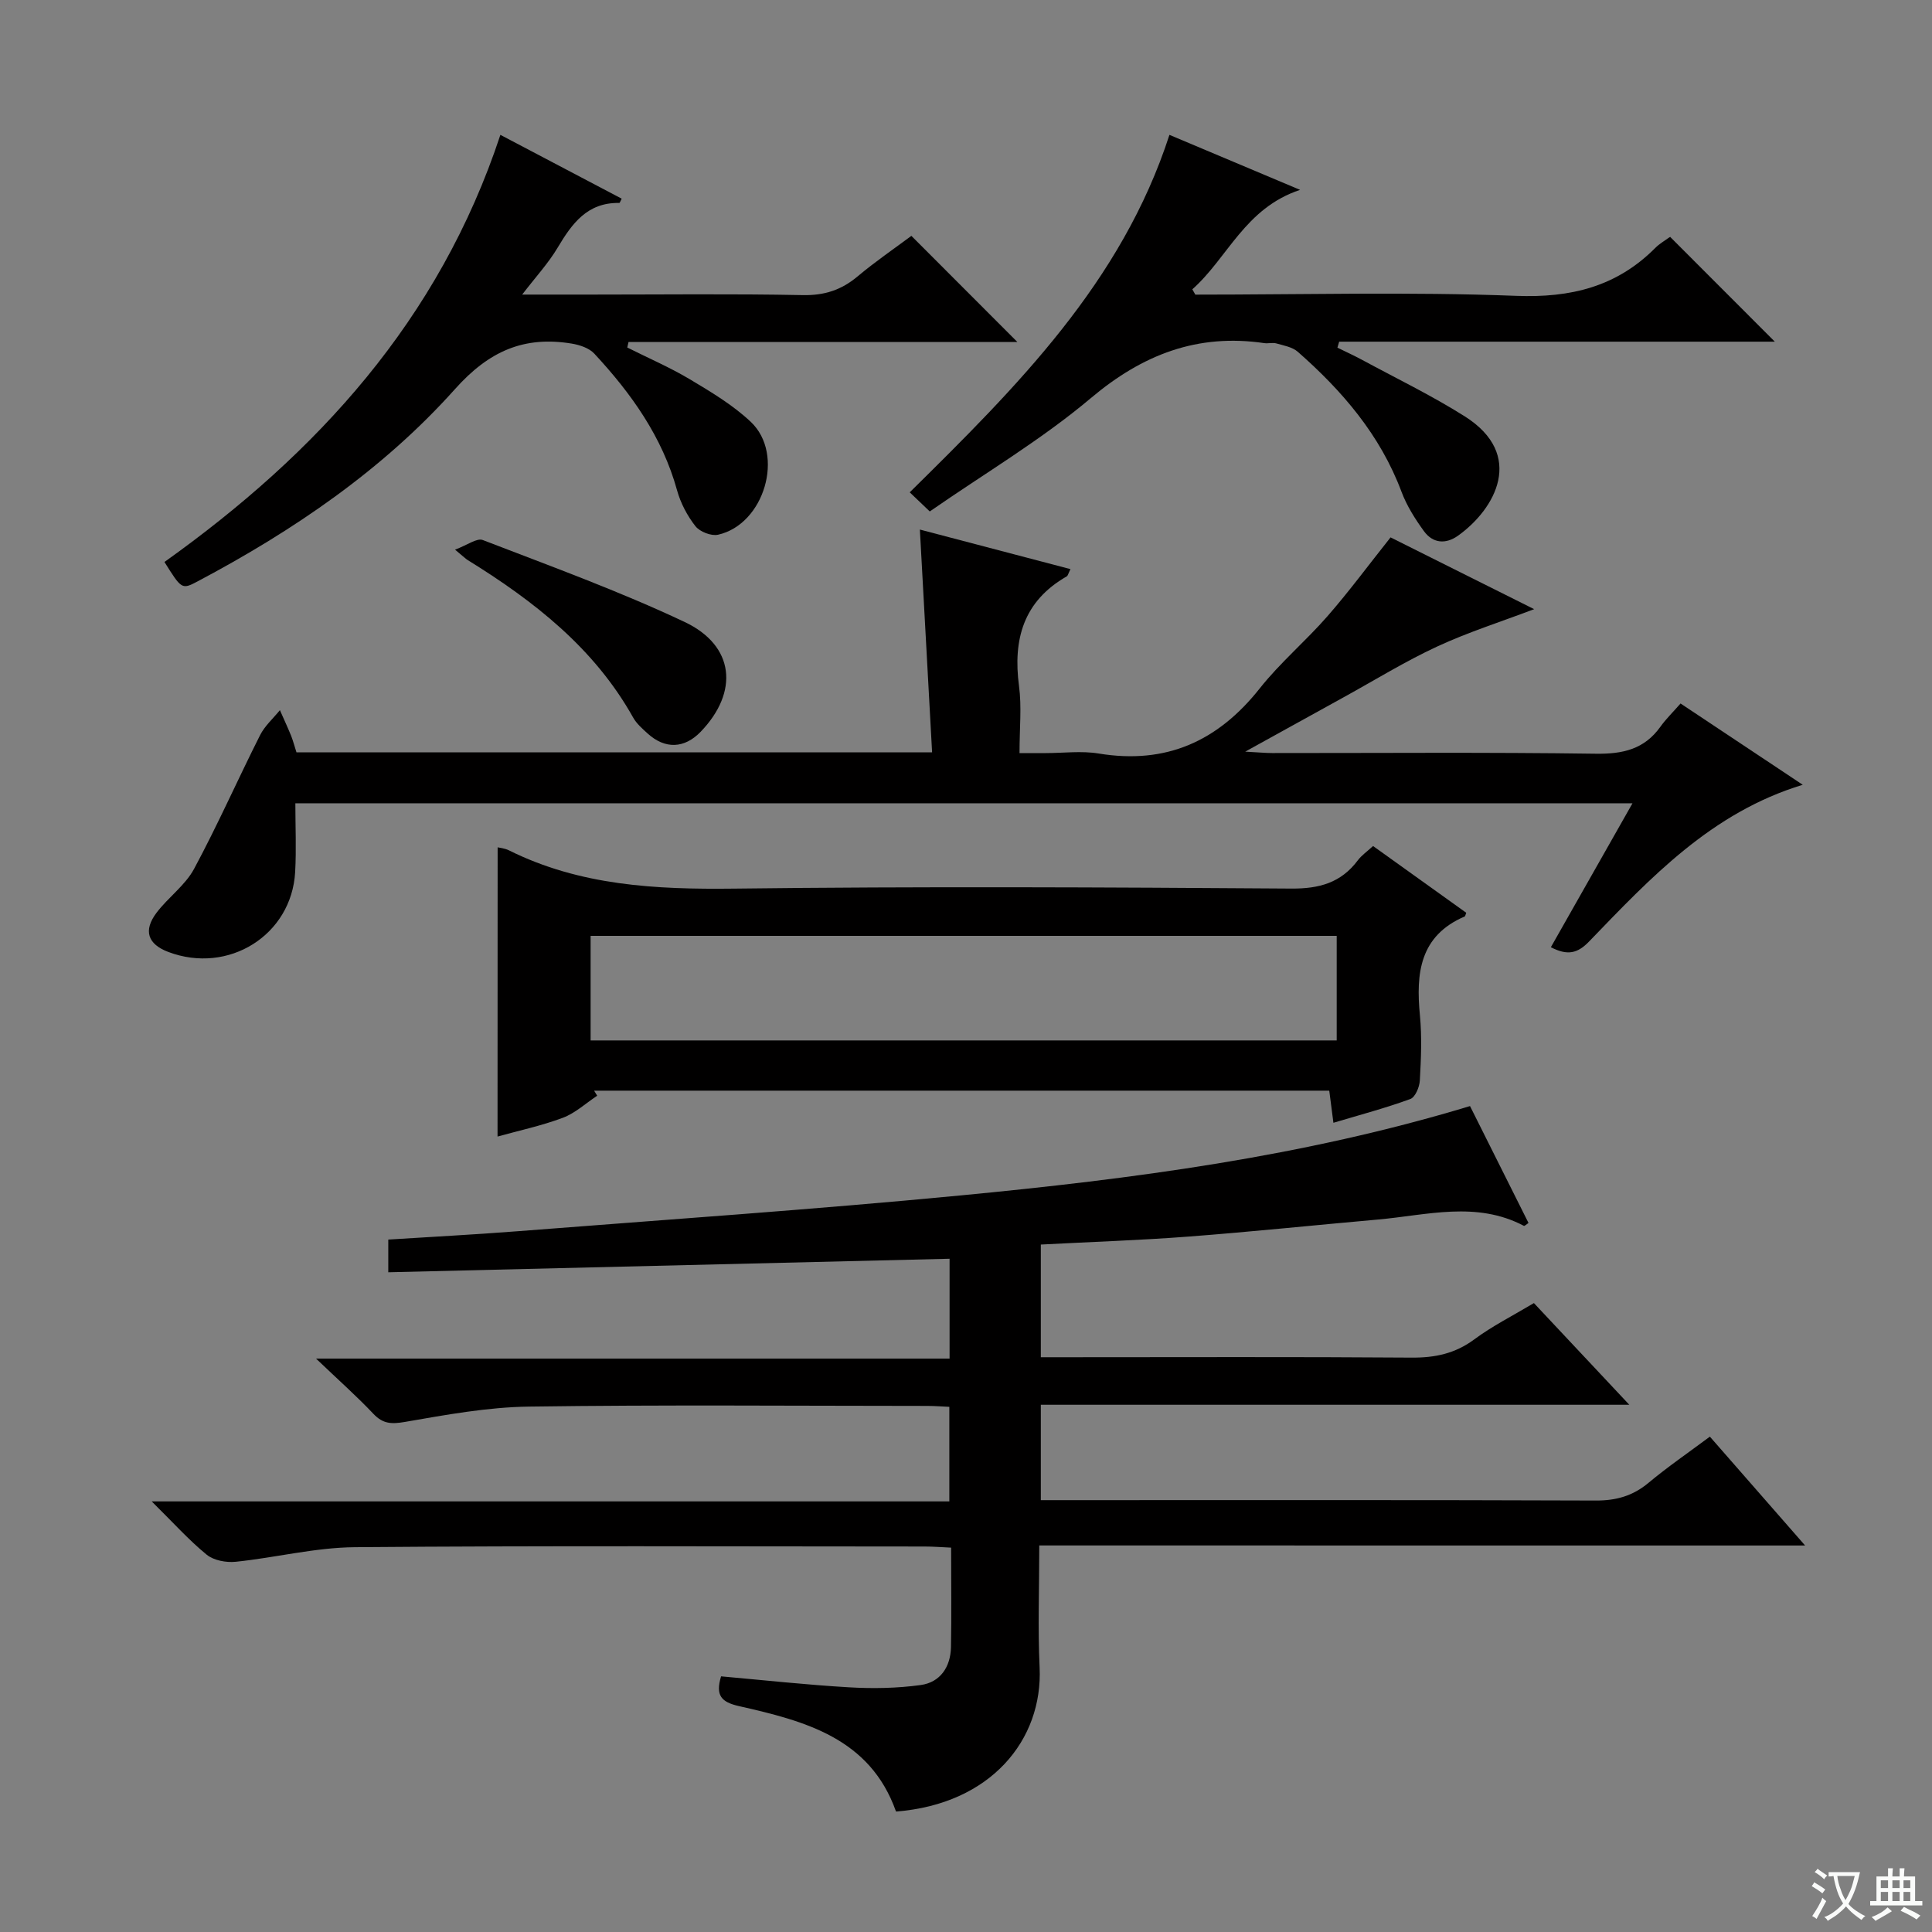 <svg enable-background="new 0 0 400 400" viewBox="0 0 400 400" xmlns="http://www.w3.org/2000/svg"><rect x="0" y="0" width="400" height="400" fill="#808080" stroke="none"/><path d="m377.9 391.2c-.2.3-.4.5-.6.8-.7-.6-1.4-1-2.2-1.5.2-.3.4-.5.5-.8.6.4 1.4.8 2.3 1.5zm-1.8 6.1c-.2-.2-.5-.4-.9-.6.4-.6.8-1.2 1.2-1.9s.7-1.3.9-1.9c.3.3.5.5.8.7-.7 1.3-1.4 2.6-2 3.7zm2.2-9c-.3.3-.5.5-.6.8-.6-.6-1.3-1.1-2-1.5.3-.3.5-.5.6-.7.6.5 1.3.9 2 1.4zm.3.2v-.9h2 4.5c-.3 1.3-.6 2.5-1 3.6s-.9 2.1-1.4 3c.4.5 1 1 1.6 1.4s1.2.8 1.9 1.1c-.3.2-.5.4-.8.8-.4-.3-1-.7-1.6-1.2s-1.2-1.1-1.6-1.6c-.5.6-1.1 1.1-1.7 1.6s-1.4.9-2.1 1.4c-.1-.3-.3-.5-.7-.8.6-.2 1.2-.5 1.9-1s1.4-1.1 2-1.8c-.5-.8-.9-1.6-1.2-2.5s-.6-2-.8-3.2c-.4.1-.7.1-1 .1zm2.5 2.7c.3 1 .7 1.7 1 2.2.3-.5.6-1.1 1-2s.6-1.9.9-3h-3.2-.4c.1.9.3 1.8.7 2.8z" fill="#fafbfa"/><path d="m396.5 388.5v1.5 3.6h1.5v.9c-.4 0-1 0-1.7 0h-7.9c-.5 0-.9 0-1.2 0v-.9h1.3v-3.5c0-.7 0-1.2 0-1.6h2.4c0-.8 0-1.4 0-1.7h1c0 .3-.1.8-.1 1.7h1.5c0-.8 0-1.4 0-1.7h1c0 .3-.1.9-.1 1.7zm-8.2 9.2c-.2-.3-.5-.5-.8-.8.8-.3 1.4-.6 1.9-.9s1-.7 1.4-1.1c.3.3.6.5.9.8-1.6 1-2.8 1.6-3.4 2zm2.6-6.8v-1.6h-1.5v1.6zm0 2.7v-1.9h-1.5v1.9zm2.4-2.7v-1.6h-1.5v1.6zm0 2.7v-1.9h-1.5v1.9zm.2 2 .7-.8c.4.2.9.5 1.6.8s1.3.7 1.8 1c-.3.3-.5.5-.8.8-.4-.3-1.5-1-3.3-1.8zm2-4.7v-1.6h-1.4v1.6zm0 2.7v-1.9h-1.4v1.9z" fill="#fafbfa"/><g fill="#010000"><path d="m215.17 319.97c0 8.98-.31 17.12.07 25.23.7 15.03-10.12 28.33-29.73 29.86-5.39-15.24-18.91-18.75-32.52-21.83-3.65-.83-4.9-2.19-3.7-6.16 8.76.78 17.61 1.75 26.48 2.27 4.93.29 9.96.2 14.84-.47 4.07-.56 6.2-3.75 6.28-7.87.12-6.66.03-13.31.03-20.58-1.97-.09-3.73-.23-5.49-.23-39.33-.01-78.66-.19-117.98.14-8.22.07-16.42 2.17-24.66 3.02-1.97.2-4.54-.28-6-1.47-3.7-3.02-6.92-6.63-11.38-11.03h165.14c0-6.77 0-12.84 0-19.58-1.39-.06-2.98-.19-4.56-.19-27.5-.01-55-.25-82.49.14-8.57.12-17.16 1.7-25.64 3.17-2.8.48-4.57.43-6.56-1.68-3.42-3.62-7.17-6.94-11.87-11.43h131.17c0-7.05 0-13.48 0-20.67-38.54.93-77.18 1.86-116.21 2.8 0-2.35 0-4.24 0-6.77 8.77-.56 17.67-1.02 26.55-1.71 30.66-2.4 61.34-4.49 91.95-7.43 35.52-3.41 70.89-8.02 105.46-18.5 4.1 8.19 8.11 16.2 12.11 24.2-.46.3-.82.67-.95.6-9.86-5.2-20.08-2.21-30.2-1.31-13.08 1.16-26.14 2.53-39.22 3.53-10.09.77-20.21 1.1-30.6 1.65v23.33h5.25c23.83 0 47.66-.1 71.49.08 4.87.04 9.03-.83 13.01-3.78 3.72-2.76 7.92-4.87 12.34-7.51 6.33 6.75 12.67 13.51 19.75 21.05-41.04 0-81.29 0-121.84 0v19.75h5.9c36.33 0 72.66-.06 108.98.08 4.24.02 7.68-.95 10.93-3.66 3.94-3.29 8.19-6.2 12.71-9.57 6.44 7.37 12.72 14.54 19.72 22.54-53.28-.01-105.48-.01-158.56-.01z"/><path d="m61.38 155.76h131.6c-.84-15.37-1.67-30.52-2.53-46.12 10.44 2.74 20.73 5.45 31.18 8.19-.47.94-.54 1.37-.77 1.5-8.97 5.13-11.17 13.04-9.88 22.74.57 4.25.1 8.64.1 13.85h5.41c3.67 0 7.42-.5 10.99.09 13.96 2.3 24.68-2.55 33.34-13.49 4.22-5.33 9.52-9.79 14.01-14.93 4.47-5.12 8.52-10.61 13.07-16.33 9.54 4.77 19.56 9.77 29.73 14.86-6.89 2.62-13.69 4.77-20.11 7.75-6.62 3.07-12.88 6.94-19.29 10.47-6.37 3.51-12.73 7.03-20.42 11.28 2.83.15 4.2.29 5.58.29 22.33.01 44.67-.18 67 .14 5.6.08 10.05-.92 13.38-5.59 1.16-1.62 2.61-3.02 4.17-4.81 8.5 5.65 16.59 11.04 25.3 16.83-18.9 5.75-31.49 19.24-44.23 32.44-2.39 2.48-4.47 2.98-7.92 1.19 5.57-9.83 11.1-19.57 16.9-29.8-92.44 0-184.31 0-276.84 0 0 4.7.22 9.47-.04 14.22-.73 13.09-13.82 21.27-26.27 16.56-4.25-1.61-5.23-4.41-2.42-8.13 2.4-3.17 5.92-5.65 7.76-9.07 4.87-9.05 9.03-18.48 13.66-27.67.97-1.93 2.72-3.47 4.11-5.19.78 1.77 1.6 3.53 2.33 5.32.42 1.07.7 2.19 1.1 3.41z"/><path d="m103.03 175.43c.41.1 1.46.19 2.33.62 14.73 7.33 30.41 8.12 46.56 7.93 38.47-.47 76.96-.28 115.43-.01 5.82.04 10.3-1.21 13.78-5.86.78-1.04 1.91-1.81 3.15-2.95 6.51 4.66 12.94 9.27 19.29 13.82-.2.51-.21.72-.31.76-9.34 4.01-10.13 11.77-9.28 20.49.43 4.46.23 9-.02 13.48-.07 1.35-.95 3.46-1.97 3.83-5.09 1.86-10.35 3.26-15.92 4.92-.31-2.42-.56-4.34-.86-6.65-50.78 0-101.49 0-152.21 0 .21.35.43.7.64 1.05-2.36 1.56-4.54 3.6-7.12 4.57-4.43 1.66-9.11 2.65-13.51 3.88.02-20.33.02-40.19.02-59.88zm19.25 39.98h154.47c0-7.38 0-14.34 0-21.65-51.54 0-102.9 0-154.47 0z"/><path d="m103.6 27.92c8.69 4.57 16.87 8.88 25.11 13.21-.25.46-.37.89-.49.89-6.61-.13-9.79 4.25-12.77 9.26-1.91 3.21-4.5 6.01-7.34 9.71h14.11c14.66 0 29.33-.18 43.98.11 4.47.09 7.99-1.05 11.35-3.87 3.67-3.08 7.66-5.8 11.14-8.4 7.44 7.45 14.59 14.61 21.95 21.98-26.65 0-53.58 0-80.51 0-.09.38-.17.76-.26 1.14 4.34 2.18 8.83 4.11 12.98 6.59 4.4 2.63 8.92 5.33 12.61 8.82 7.09 6.73 2.77 21.21-6.8 23.35-1.41.31-3.78-.62-4.68-1.77-1.69-2.16-3.07-4.78-3.8-7.42-3.06-11.08-9.49-20.07-17.13-28.3-1.08-1.17-3.06-1.82-4.72-2.09-9.85-1.6-17.08 1.54-24.12 9.42-14.96 16.73-33.48 29.32-53.32 39.83-3.25 1.72-3.31 1.61-6.84-4.03 31.56-22.51 56.86-50.03 69.55-88.43z"/><path d="m247.48 61c22.13 0 44.29-.6 66.39.25 11.38.44 20.85-1.89 28.86-9.94.81-.82 1.85-1.42 2.79-2.1.27-.19.59-.31.28-.15 7.39 7.39 14.64 14.65 21.66 21.68-29.34 0-59.77 0-90.2 0-.12.41-.24.83-.36 1.24 1.67.82 3.36 1.59 5 2.47 7.15 3.87 14.5 7.42 21.36 11.75 12.59 7.96 6.34 19.18-1.38 24.7-2.56 1.83-5.22 1.6-7.06-.92-1.84-2.53-3.57-5.27-4.66-8.18-4.4-11.74-12.25-20.87-21.47-28.97-1.13-.99-2.91-1.29-4.44-1.73-.77-.22-1.67.06-2.49-.06-13.83-2.03-25.2 2.35-35.92 11.39-10.25 8.64-21.96 15.56-33.34 23.46-1.36-1.3-2.61-2.49-4.15-3.96 22.11-21.81 43.87-43.43 53.77-74.01 8.76 3.69 17.25 7.26 27.05 11.39-11.44 3.79-14.95 14.05-22.31 20.59.22.38.42.74.62 1.1z"/><path d="m94.21 113.8c2.52-.93 4.53-2.47 5.75-1.99 14.03 5.41 28.2 10.55 41.78 16.96 10.38 4.9 11.27 14.5 3.32 22.74-3.36 3.48-7.36 3.64-10.98.35-1.1-1-2.29-2.04-3-3.31-8.06-14.4-20.55-24.12-34.24-32.59-.42-.26-.77-.62-2.63-2.16z"/></g></svg>